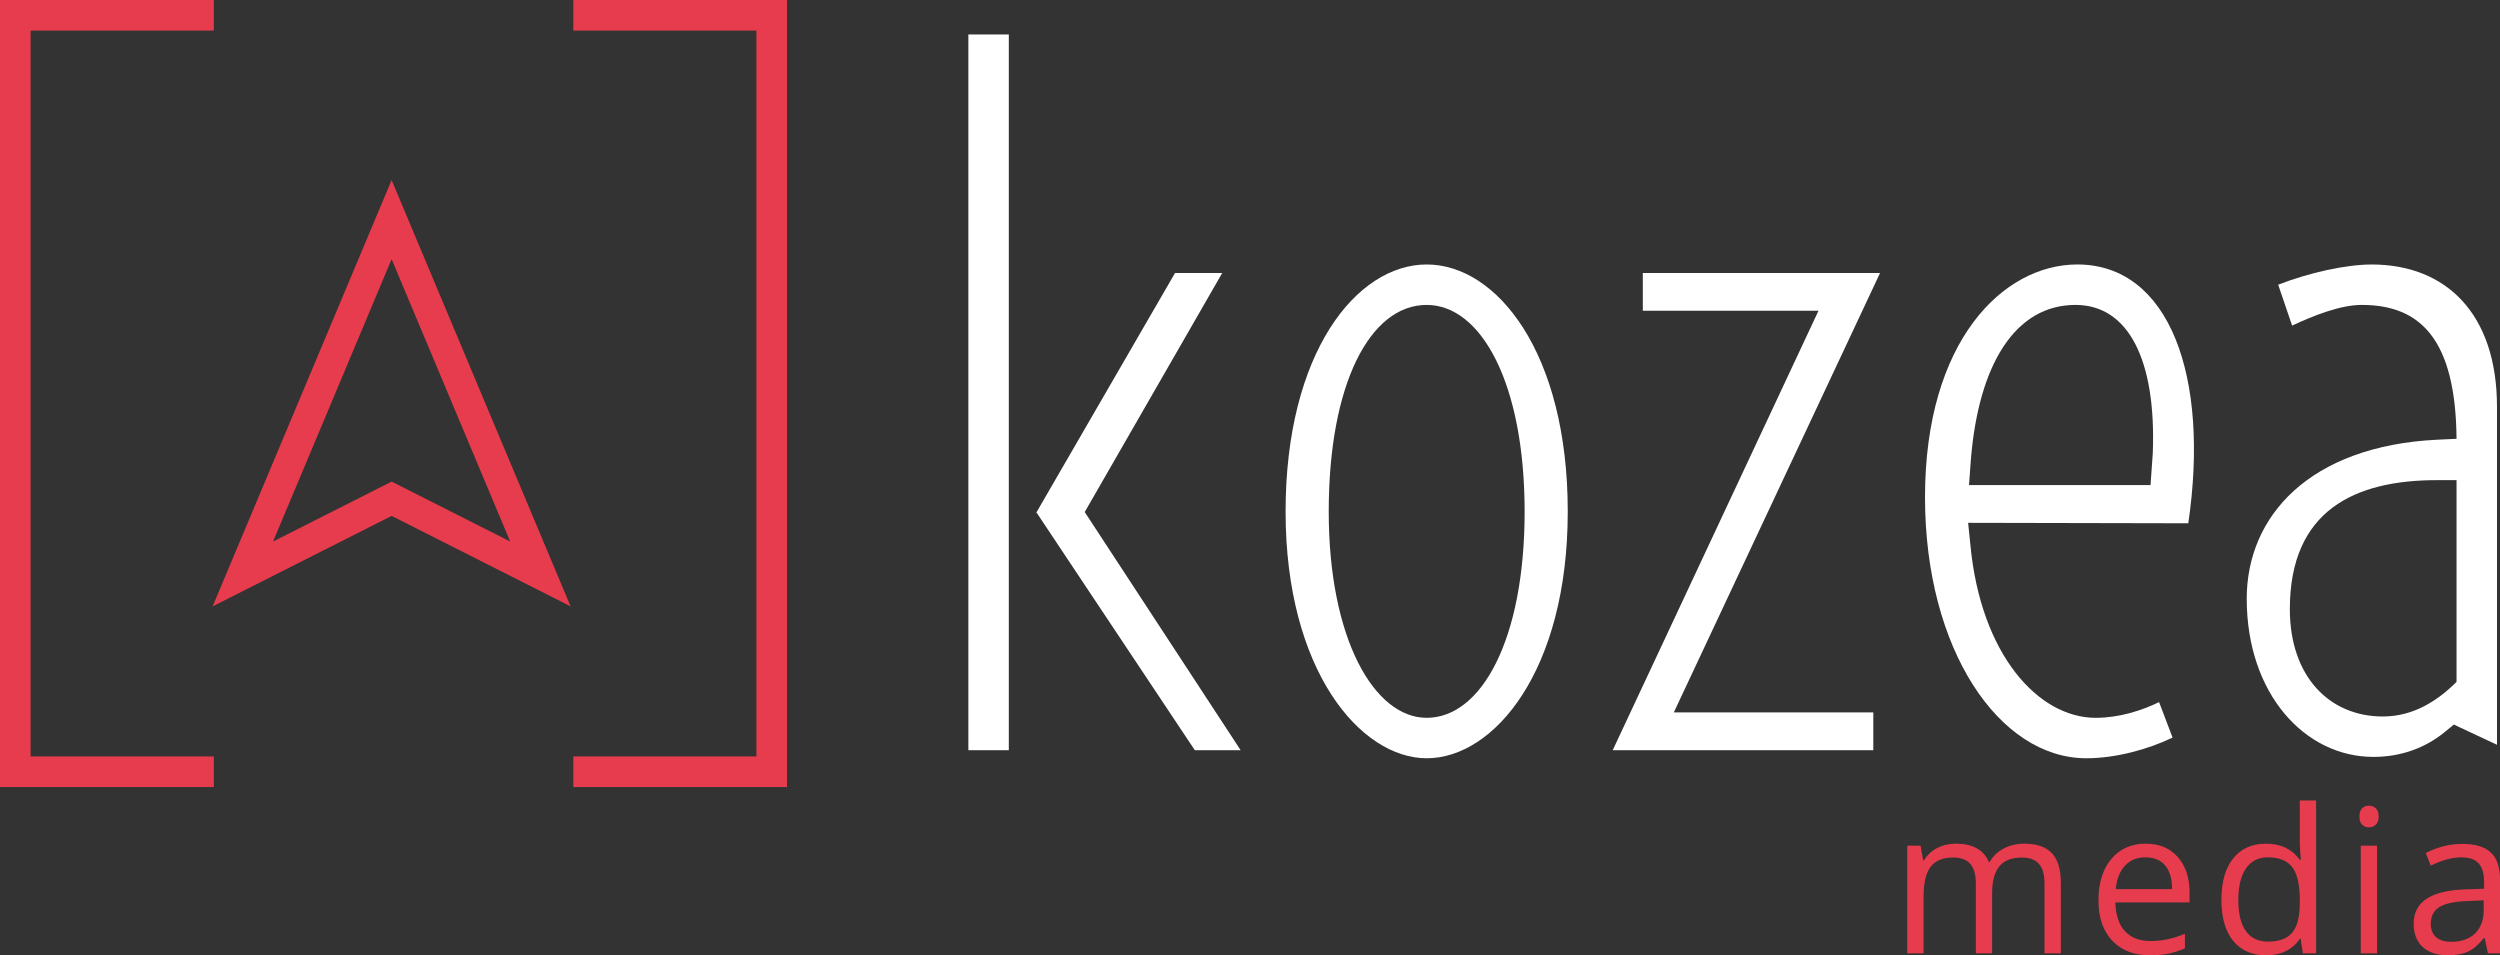 <?xml version="1.0" encoding="utf-8"?>
<!-- Generator: Adobe Illustrator 22.0.1, SVG Export Plug-In . SVG Version: 6.00 Build 0)  -->
<svg version="1.1" xmlns="http://www.w3.org/2000/svg" xmlns:xlink="http://www.w3.org/1999/xlink" x="0px" y="0px"
	 viewBox="0 0 146.45 55.96" enable-background="new 0 0 146.45 55.96" xml:space="preserve">
<rect x="0" y="0" width="146.45" height="55.96" fill="#333333" stroke="none"/>
<g id="Calque_1">
	<g id="Calque_1_5_">
		<g>
			<path fill="#E73C4D" d="M119.767,55.845v-4.103c0-0.502-0.108-0.879-0.322-1.131
				c-0.215-0.251-0.549-0.377-1.002-0.377c-0.595,0-1.034,0.171-1.318,0.512
				c-0.284,0.341-0.426,0.867-0.426,1.577v3.522h-0.955v-4.103c0-0.502-0.108-0.879-0.322-1.131
				c-0.215-0.251-0.551-0.377-1.007-0.377c-0.599,0-1.037,0.179-1.315,0.538
				c-0.278,0.359-0.417,0.946-0.417,1.764v3.309h-0.955V49.538h0.777l0.156,0.863h0.046
				c0.18-0.307,0.434-0.547,0.763-0.719c0.328-0.173,0.695-0.259,1.102-0.259
				c0.986,0,1.63,0.357,1.934,1.07h0.046c0.188-0.33,0.46-0.591,0.817-0.783
				c0.357-0.192,0.763-0.288,1.22-0.288c0.714,0,1.248,0.183,1.603,0.55
				c0.355,0.367,0.532,0.952,0.532,1.758v4.115H119.767z"/>
			<path fill="#E73C4D" d="M125.944,55.96c-0.932,0-1.668-0.284-2.207-0.852
				c-0.539-0.568-0.809-1.356-0.809-2.365c0-1.017,0.251-1.824,0.751-2.423
				c0.501-0.599,1.173-0.898,2.017-0.898c0.79,0,1.416,0.26,1.876,0.78
				c0.46,0.52,0.691,1.206,0.691,2.058v0.604h-4.345c0.019,0.741,0.206,1.303,0.561,1.686
				c0.355,0.384,0.855,0.576,1.499,0.576c0.679,0,1.35-0.142,2.014-0.426v0.852
				c-0.337,0.146-0.657,0.25-0.958,0.313C126.734,55.929,126.37,55.96,125.944,55.96z M125.685,50.223
				c-0.506,0-0.91,0.165-1.211,0.495c-0.301,0.33-0.478,0.786-0.532,1.369h3.298
				c0-0.602-0.135-1.064-0.403-1.384C126.567,50.383,126.184,50.223,125.685,50.223z"/>
			<path fill="#E73C4D" d="M134.775,54.999h-0.052c-0.441,0.641-1.101,0.961-1.98,0.961
				c-0.825,0-1.467-0.282-1.925-0.846c-0.459-0.564-0.688-1.366-0.688-2.406
				c0-1.04,0.23-1.847,0.691-2.423c0.46-0.575,1.101-0.863,1.922-0.863
				c0.855,0,1.511,0.311,1.968,0.932h0.075l-0.04-0.454l-0.023-0.443v-2.567h0.955v8.955h-0.777
				L134.775,54.999z M132.864,55.16c0.652,0,1.125-0.178,1.419-0.532
				c0.293-0.355,0.44-0.927,0.44-1.718v-0.202c0-0.894-0.149-1.531-0.446-1.913
				c-0.297-0.382-0.772-0.573-1.424-0.573c-0.56,0-0.989,0.218-1.286,0.653
				c-0.298,0.435-0.446,1.05-0.446,1.845c0,0.806,0.148,1.414,0.443,1.824
				C131.859,54.955,132.292,55.16,132.864,55.16z"/>
			<path fill="#E73C4D" d="M138.213,47.829c0-0.219,0.054-0.379,0.161-0.481
				c0.107-0.101,0.242-0.152,0.403-0.152c0.153,0,0.286,0.052,0.397,0.155
				c0.111,0.104,0.167,0.263,0.167,0.478s-0.056,0.375-0.167,0.48
				c-0.111,0.106-0.244,0.158-0.397,0.158c-0.161,0-0.296-0.053-0.403-0.158
				C138.266,48.203,138.213,48.043,138.213,47.829z M139.248,55.845h-0.955V49.538h0.955V55.845z"/>
			<path fill="#E73C4D" d="M145.742,55.845l-0.19-0.898h-0.046c-0.315,0.395-0.628,0.663-0.941,0.803
				c-0.313,0.14-0.703,0.21-1.171,0.21c-0.625,0-1.115-0.161-1.47-0.483
				c-0.355-0.322-0.532-0.781-0.532-1.375c0-1.274,1.018-1.942,3.056-2.003l1.07-0.035v-0.391
				c0-0.495-0.106-0.86-0.319-1.096c-0.213-0.236-0.553-0.354-1.021-0.354
				c-0.526,0-1.12,0.161-1.784,0.483l-0.293-0.731c0.31-0.169,0.651-0.301,1.021-0.397
				c0.37-0.096,0.741-0.144,1.114-0.144c0.752,0,1.309,0.167,1.672,0.501
				c0.362,0.334,0.544,0.869,0.544,1.605v4.305H145.742z M143.584,55.172
				c0.595,0,1.062-0.163,1.402-0.489c0.339-0.326,0.509-0.783,0.509-1.37v-0.57l-0.955,0.04
				c-0.76,0.027-1.308,0.145-1.643,0.354c-0.336,0.209-0.503,0.534-0.503,0.975
				c0,0.345,0.105,0.608,0.314,0.789C142.916,55.082,143.208,55.172,143.584,55.172z"/>
		</g>
		<g>
			<polygon fill="#E73C4D" points="12.526,44.311 1.793,44.311 1.793,1.793 12.526,1.793 12.526,0 1.793,0 0,0 
				0,1.793 0,44.311 0,46.104 1.793,46.104 12.526,46.104 			"/>
			<polygon fill="#E73C4D" points="44.311,0 33.585,0 33.585,1.793 44.311,1.793 44.311,44.311 33.585,44.311 
				33.585,46.104 44.311,46.104 46.104,46.104 46.104,44.311 46.104,1.793 46.104,0 			"/>
		</g>
		<path fill="#E73C4D" d="M22.941,15.181l6.946,16.542l-6.137-3.102l-0.809-0.409l-0.809,0.409l-6.137,3.102
			L22.941,15.181 M22.941,10.549l-10.485,24.972l10.485-5.3l10.485,5.3L22.941,10.549L22.941,10.549
			z"/>
		<g>
			<path fill="#FFFFFF" d="M59.096,2.018v41.927h-2.369V2.018H59.096z M60.701,29.995h0.026l8.106-14.002
				h2.764l-8.054,14.002l9.133,13.95h-2.685L60.701,29.995z"/>
			<path fill="#FFFFFF" d="M83.575,44.419c-3.872,0-8.265-5.133-8.265-14.45
				c0-9.317,4.158-14.476,8.265-14.476c4.106,0,8.264,5.158,8.264,14.476
				C91.839,39.286,87.523,44.419,83.575,44.419z M83.575,42.05c3.216,0,5.738-4.606,5.738-12.081
				s-2.527-12.107-5.738-12.107c-3.323,0-5.738,4.632-5.738,12.107S80.512,42.05,83.575,42.05z"/>
			<path fill="#FFFFFF" d="M94.473,43.945l12.054-25.741H96.236v-2.211h13.897L98.052,41.734h11.686v2.211
				H94.473z"/>
			<path fill="#FFFFFF" d="M128.19,30.654l-12.897-0.027l0.132,1.29
				c0.605,6.422,3.974,10.133,7.343,10.133c1.369,0,2.685-0.421,3.711-0.921l0.79,2.079
				c-1.421,0.684-3.316,1.211-5.053,1.211c-5.106,0-9.449-6.369-9.449-15.292
				c0-9.159,4.58-13.634,8.922-13.634C127.085,15.493,129.453,22.047,128.19,30.654z M121.583,17.862
				c-3.527,0-5.685,3.474-6.133,9.107l-0.105,1.448h10.633l0.132-1.869
				C126.321,21.047,124.663,17.862,121.583,17.862z"/>
			<path fill="#FFFFFF" d="M131.613,35.075c0-4.843,3.685-8.949,11.16-9.317l1.132-0.053
				c-0.052-5.817-2.105-7.843-5.553-7.843c-1.29,0-2.895,0.658-4.08,1.211l-0.816-2.395
				c1.816-0.711,4.001-1.184,5.475-1.184c4.369,0,7.343,2.895,7.343,8.343v19.792l-2.527-1.184
				l-0.579,0.473c-1.105,0.895-2.527,1.421-4.132,1.421C135.008,44.34,131.613,40.629,131.613,35.075z
				 M143.904,39.944V28.127h-1.158c-4.79,0-8.607,1.763-8.607,7.554c0,3.948,2.316,6.291,5.448,6.291
				C141.399,41.971,142.822,41.026,143.904,39.944z"/>
		</g>
	</g>
</g>
<g id="grille_page_entiere" display="none">
	<g display="inline">
		<rect x="35.471" y="-471.863" opacity="0.23" fill="#FF00FF" width="74.643" height="3705.062"/>
	</g>
</g>
<g id="grille" display="none">
</g>
</svg>
